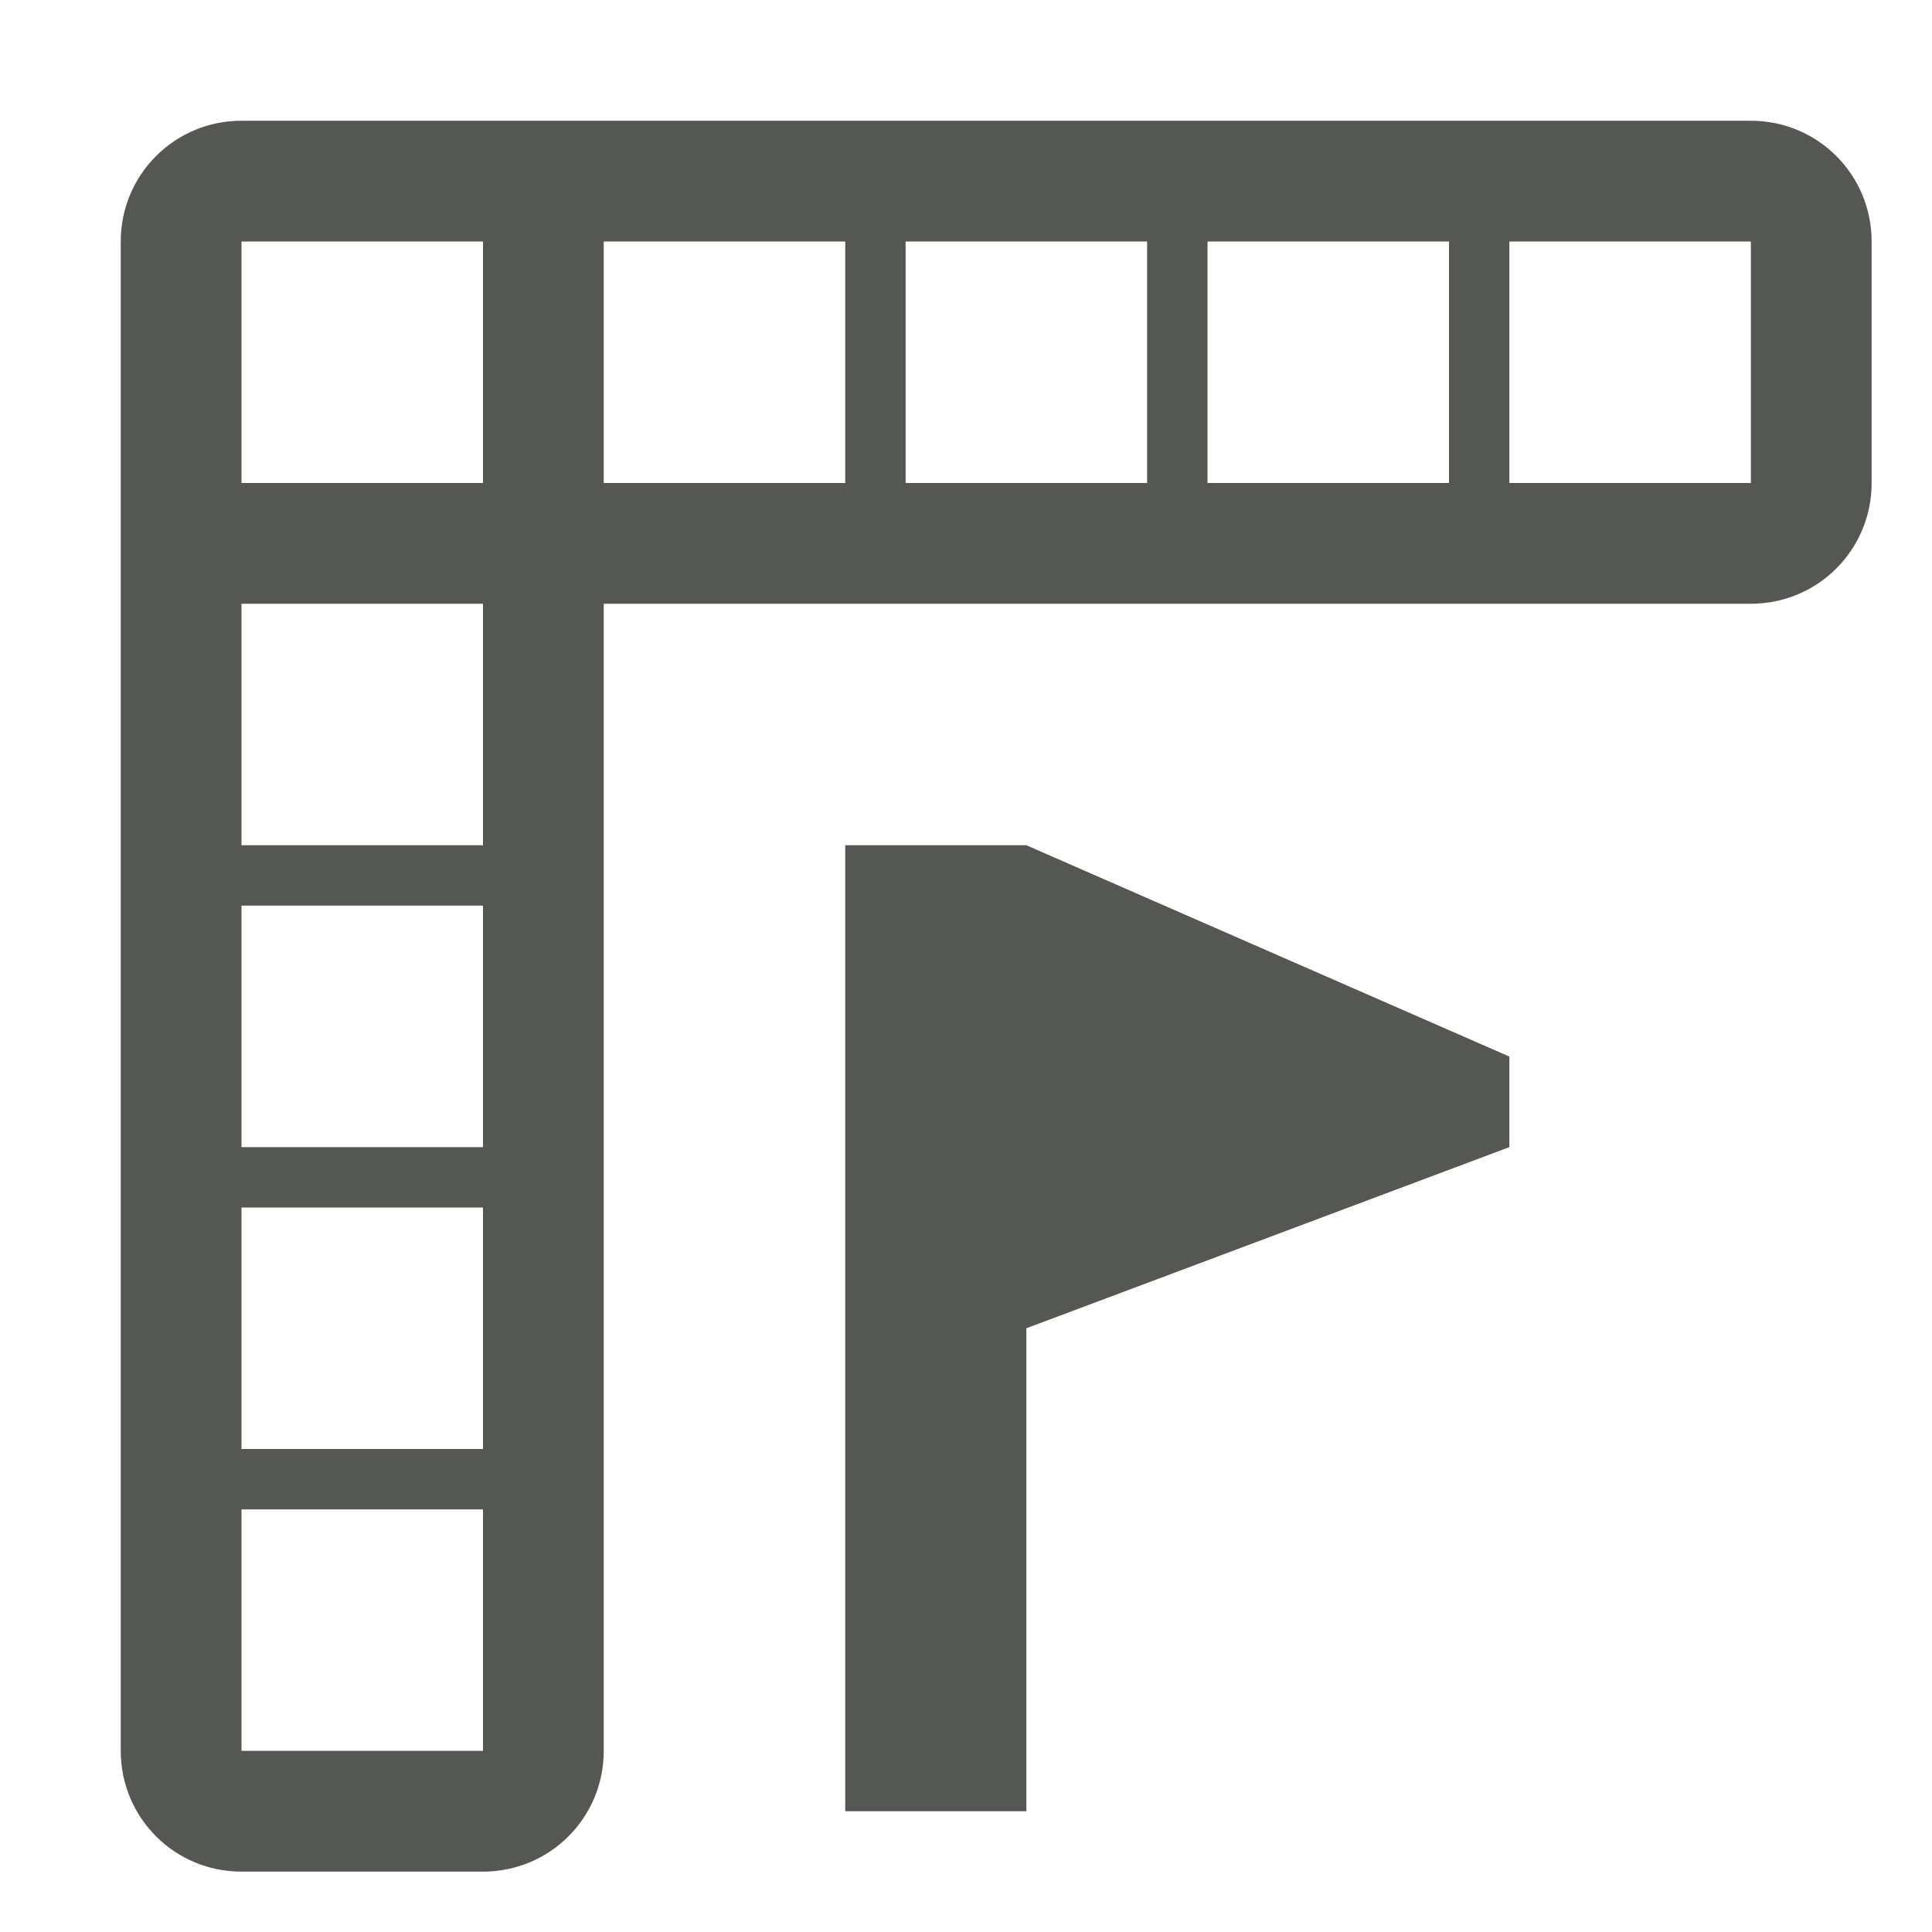 <svg height="32" viewBox="0 0 32 32" width="32" xmlns="http://www.w3.org/2000/svg"><g fill="#555753"><path d="m14 14v16h3v-8l8-3v-1.5l-8-3.5z"/><path d="m4 2c-1.108 0-2 .892-2 2v25c0 1.108.892 2 2 2h4c1.108 0 2-.892 2-2v-19h19c1.108 0 2-.892 2-2v-4c0-1.108-.892-2-2-2zm0 2h4v4h-4zm6 0h4v4h-4zm5 0h4v4h-4zm5 0h4v4h-4zm5 0h4v4h-4zm-21 6h4v4h-4zm0 5h4v4h-4zm0 5h4v4h-4zm0 5h4v4h-4z"/></g></svg>